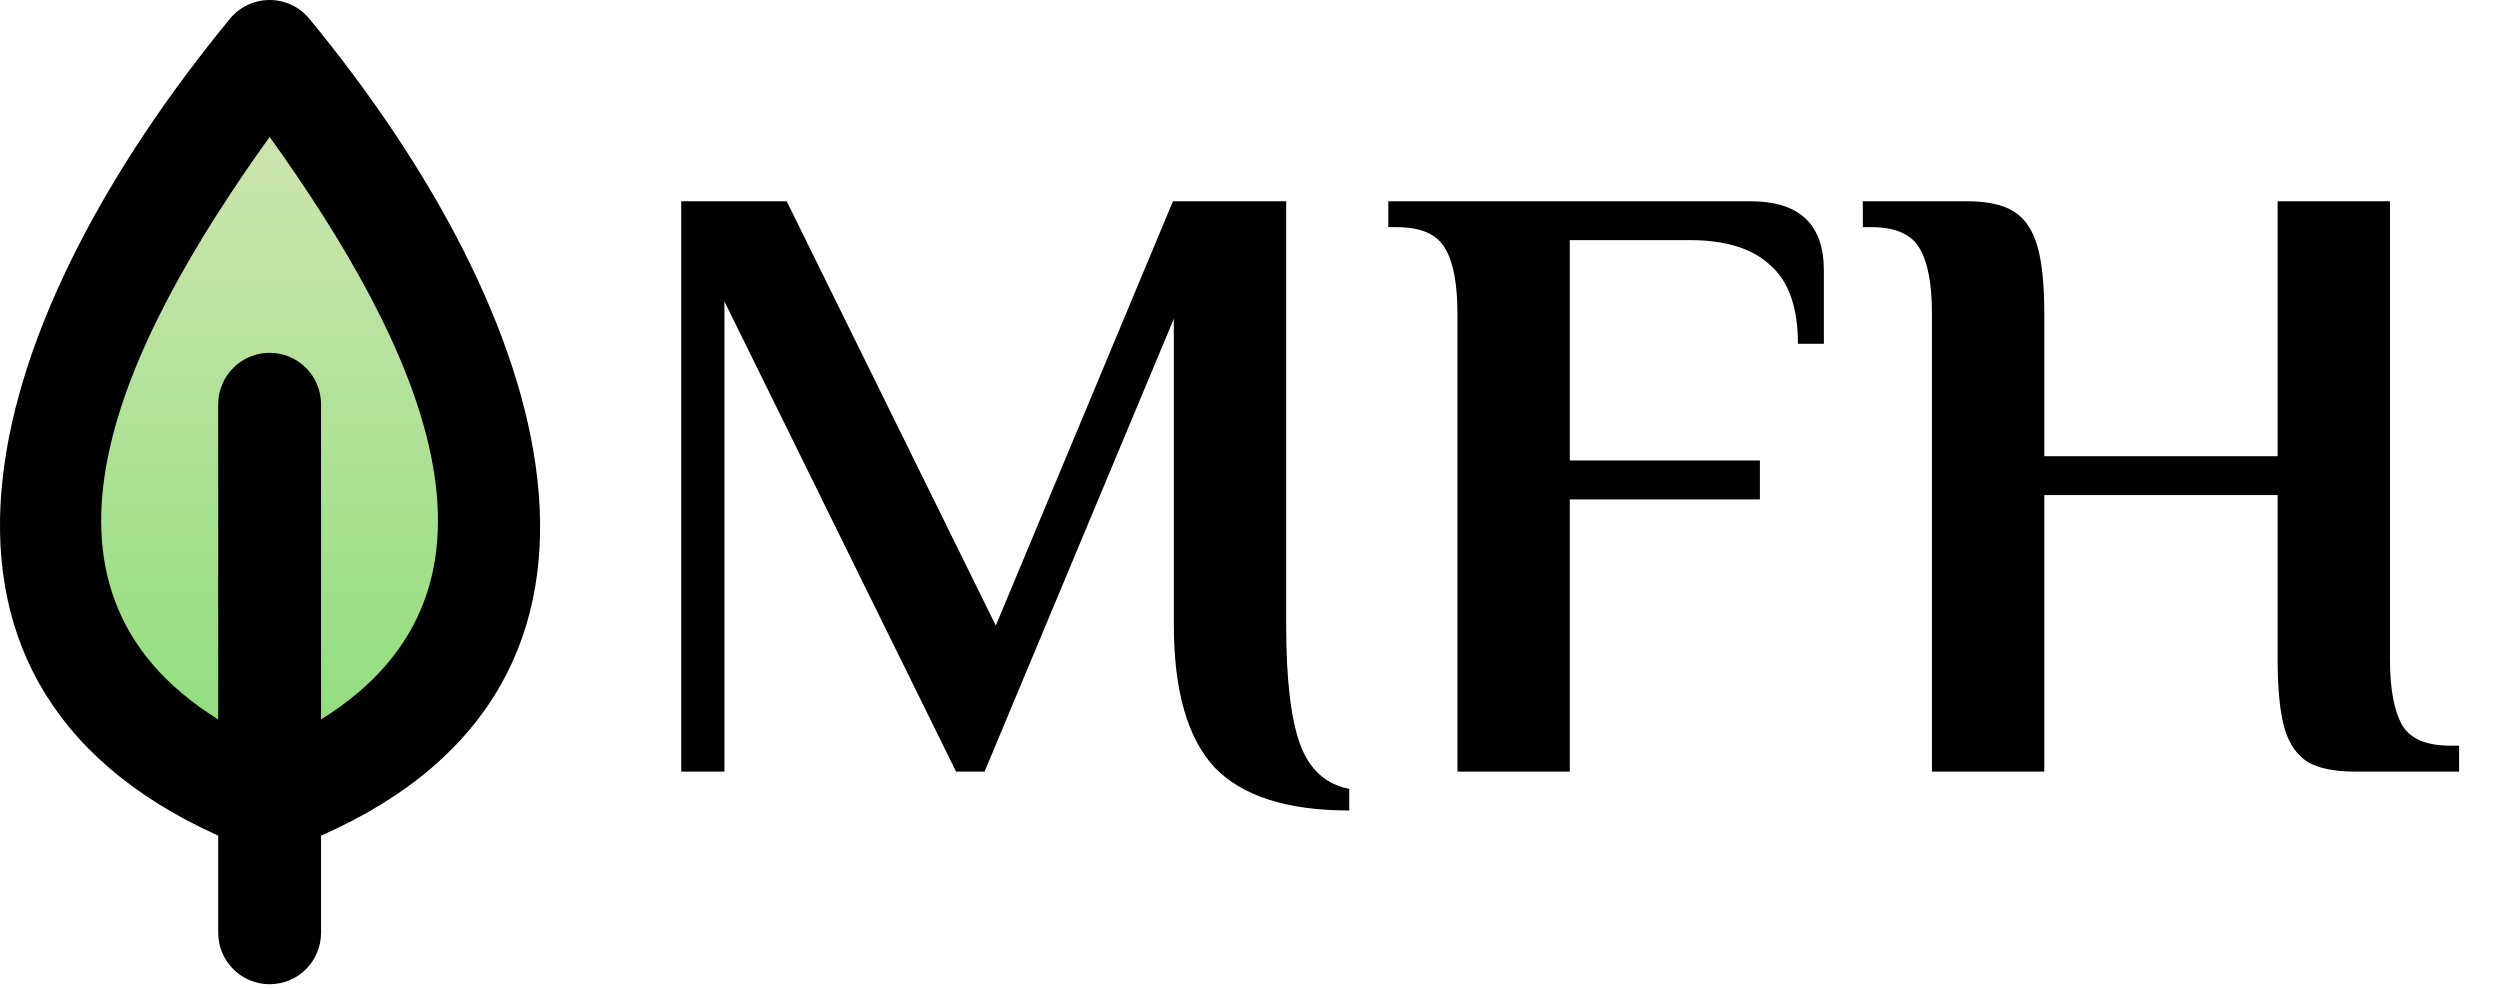 <svg width="81" height="32" viewBox="0 0 81 32" fill="none" xmlns="http://www.w3.org/2000/svg">
<path d="M43.716 26.26C41.7 26.26 40.244 25.793 39.348 24.86C38.471 23.908 38.032 22.368 38.032 20.24V10.328L31.9 25H30.976L23.472 9.768V25H22.072V6.52H25.488L32.264 20.268L38.004 6.52H41.672V20.24C41.672 21.995 41.821 23.283 42.12 24.104C42.419 24.925 42.951 25.411 43.716 25.56V26.26ZM47.221 10.16C47.221 9.208 47.091 8.508 46.829 8.06C46.568 7.593 46.045 7.36 45.261 7.36H44.981V6.52H56.713C58.3 6.52 59.093 7.267 59.093 8.76V11.14H58.253C58.253 9.964 57.955 9.115 57.357 8.592C56.779 8.051 55.911 7.78 54.753 7.78H50.861V14.92H57.021V16.18H50.861V25H47.221V10.16ZM62.595 10.16C62.595 9.208 62.464 8.508 62.203 8.06C61.942 7.593 61.419 7.36 60.635 7.36H60.355V6.52H63.715C64.387 6.52 64.9 6.632 65.255 6.856C65.61 7.08 65.862 7.453 66.011 7.976C66.16 8.48 66.235 9.208 66.235 10.16V14.78H73.795V6.52H77.435V21.36C77.435 22.312 77.566 23.021 77.827 23.488C78.088 23.936 78.611 24.16 79.395 24.16H79.675V25H76.315C75.643 25 75.13 24.897 74.775 24.692C74.42 24.468 74.168 24.104 74.019 23.6C73.87 23.077 73.795 22.331 73.795 21.36V16.04H66.235V25H62.595V10.16Z" fill="black"/>
<path d="M15.883 17.046C15.883 23.743 8.736 25.942 8.736 25.942C8.736 25.942 1.589 23.743 1.589 17.046C1.589 10.349 8.736 1.669 8.736 1.669C8.736 1.669 15.883 10.332 15.883 17.046Z" fill="url(#paint0_linear)"/>
<path d="M7.454 0.603C-0.41 10.165 -4.208 21.994 7.07 27.075V30.223C7.07 30.665 7.246 31.089 7.558 31.401C7.871 31.714 8.294 31.889 8.736 31.889C9.178 31.889 9.602 31.714 9.914 31.401C10.227 31.089 10.402 30.665 10.402 30.223V27.075C21.747 22.077 17.882 10.149 10.019 0.603C9.863 0.414 9.667 0.262 9.445 0.158C9.223 0.054 8.981 0 8.736 0C8.491 0 8.249 0.054 8.028 0.158C7.806 0.262 7.61 0.414 7.454 0.603ZM10.402 23.31V13.097C10.402 12.656 10.227 12.232 9.914 11.919C9.602 11.607 9.178 11.431 8.736 11.431C8.294 11.431 7.871 11.607 7.558 11.919C7.246 12.232 7.07 12.656 7.07 13.097V23.31C0.157 19.012 3.905 11.182 8.736 4.435C13.501 11.082 17.349 18.995 10.402 23.31Z" fill="black"/>
<defs>
<linearGradient id="paint0_linear" x1="8.736" y1="25.942" x2="8.736" y2="1.669" gradientUnits="userSpaceOnUse">
<stop stop-color="#8CDD79"/>
<stop offset="1" stop-color="#D4E6B6"/>
</linearGradient>
</defs>
</svg>
